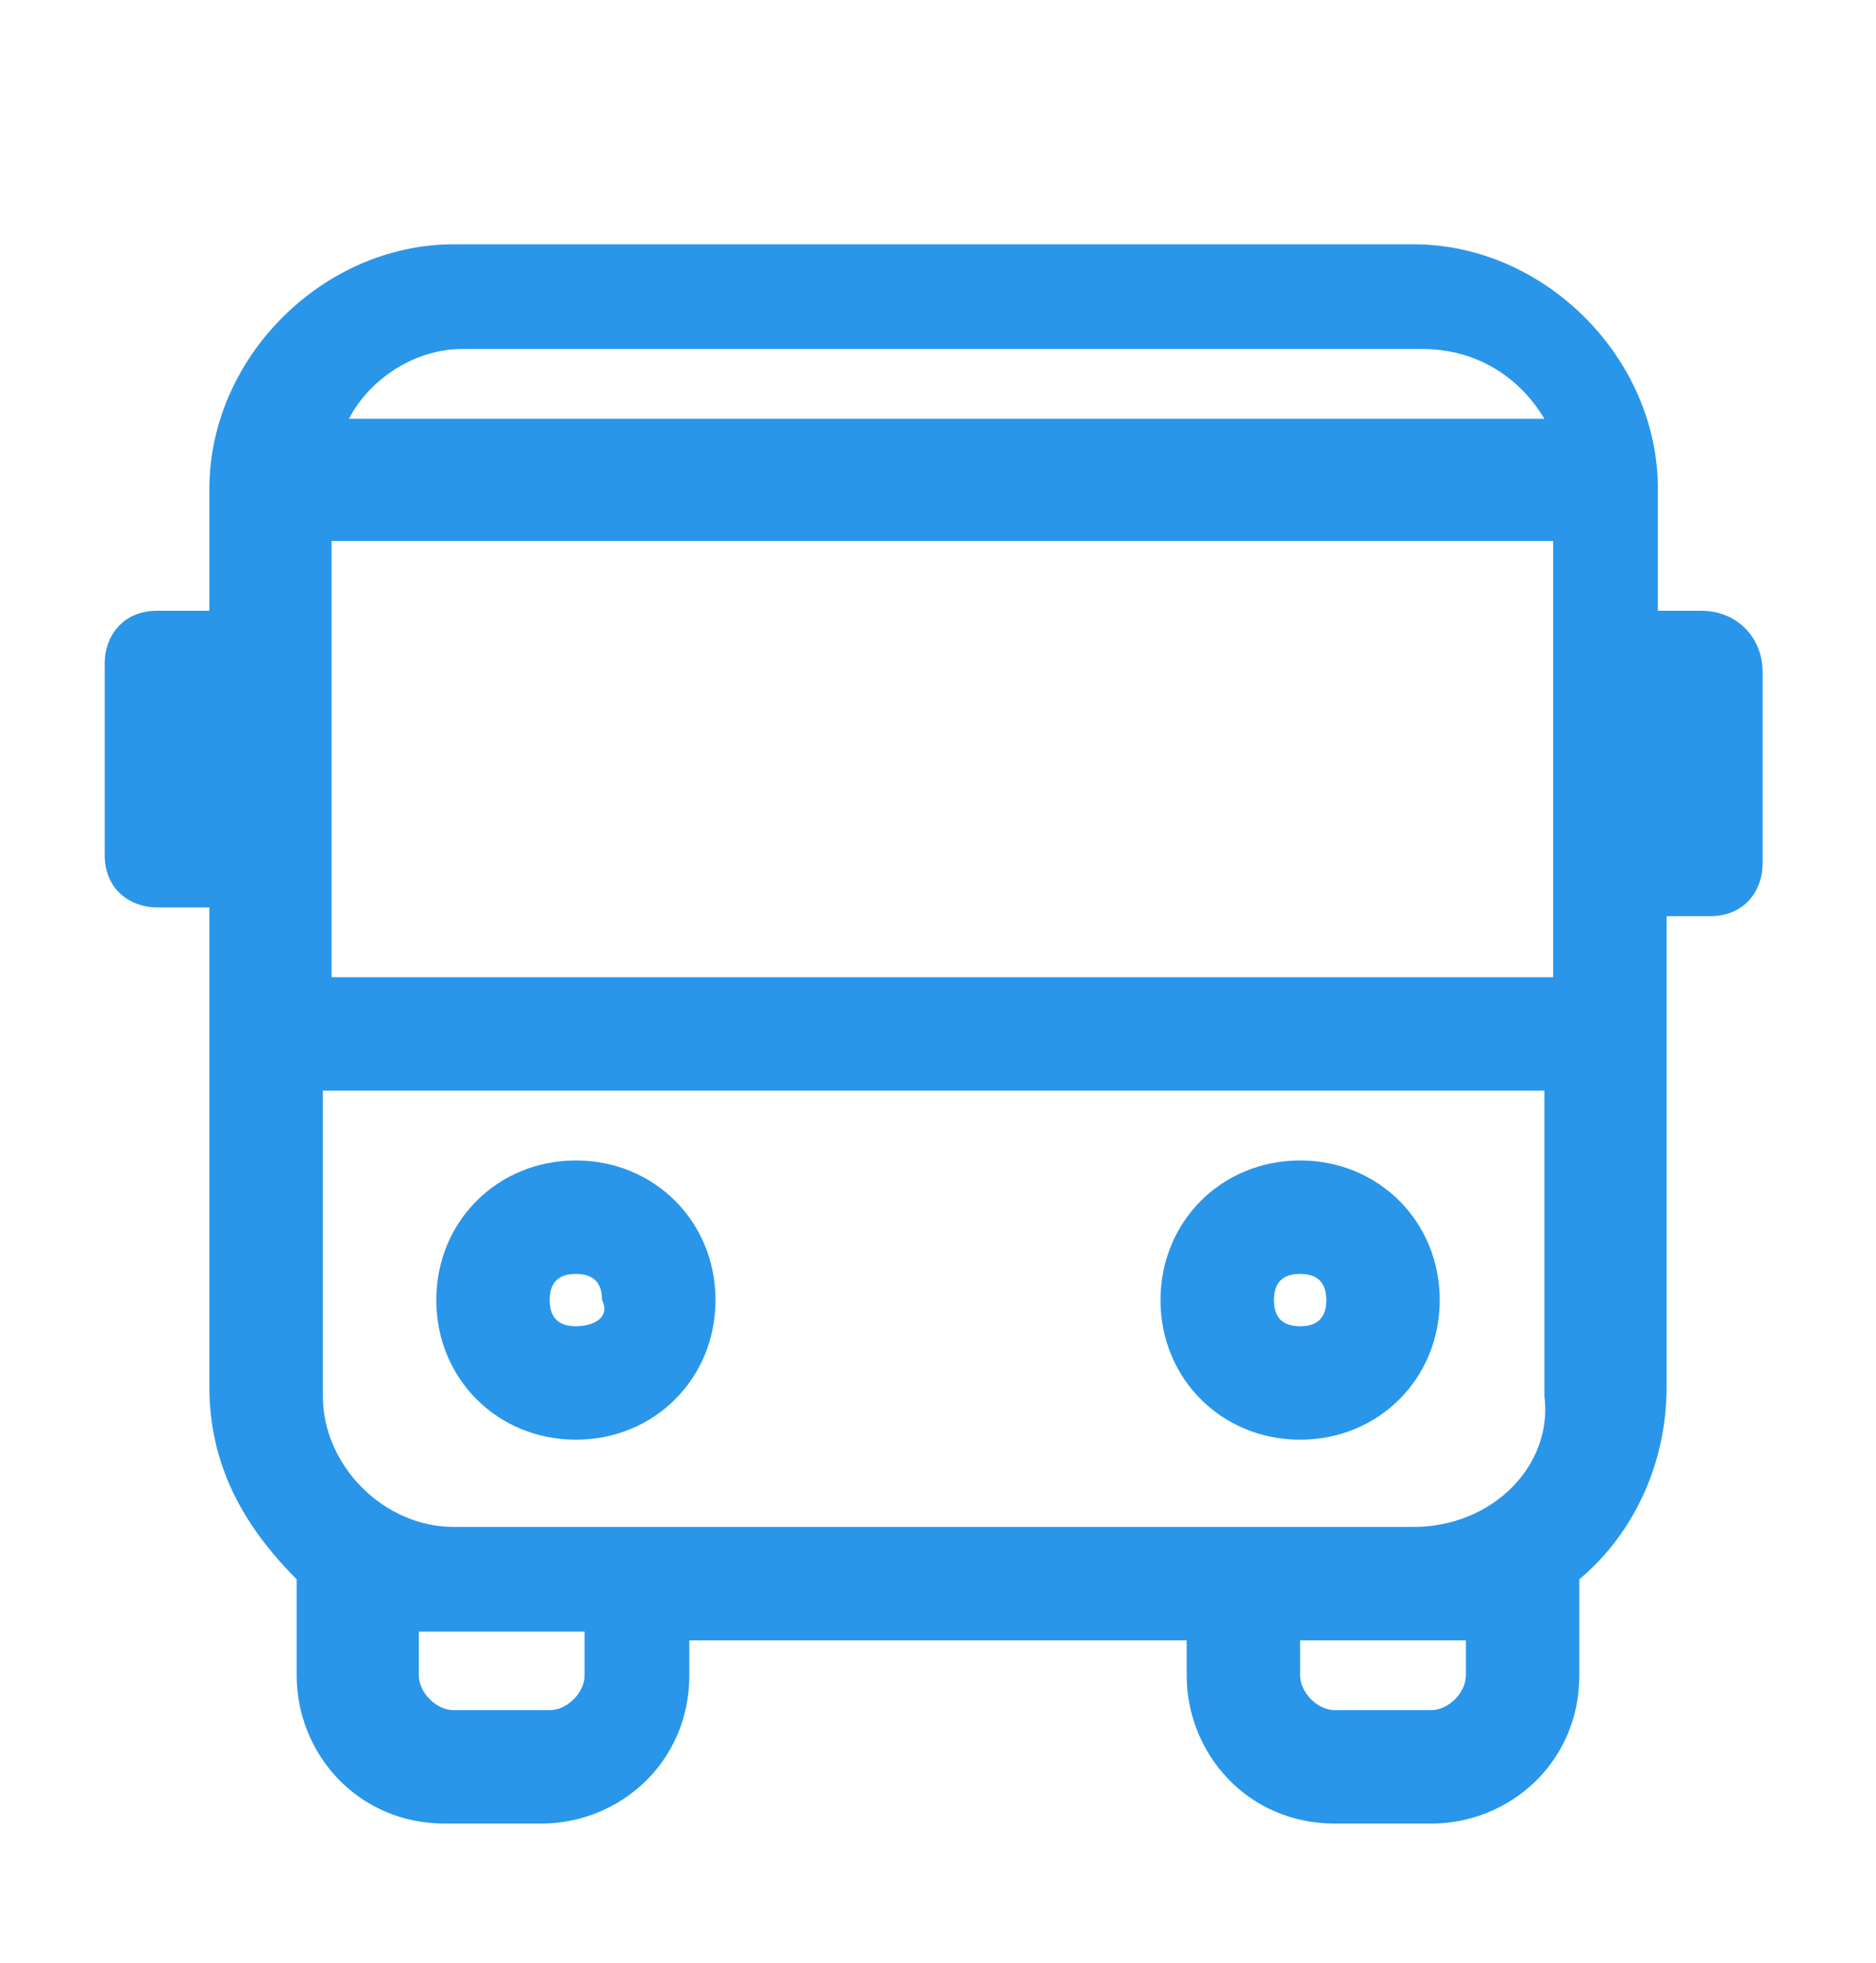 <?xml version="1.0" encoding="utf-8"?>
<!-- Generator: Adobe Illustrator 19.1.0, SVG Export Plug-In . SVG Version: 6.00 Build 0)  -->
<svg version="1.1" id="Layer_1" xmlns="http://www.w3.org/2000/svg" xmlns:xlink="http://www.w3.org/1999/xlink" x="0px" y="0px"
	 viewBox="-468 269.5 21.5 22.5" style="enable-background:new -468 269.5 21.5 22.5;" xml:space="preserve">
<style type="text/css">
	.st0{fill:#2996EA;}
</style>
<g>
	<path class="st0" d="M-461.4,282.8c-0.9,0-1.6,0.7-1.6,1.6s0.7,1.6,1.6,1.6c0.9,0,1.6-0.7,1.6-1.6S-460.5,282.8-461.4,282.8z
		 M-461.4,284.7c-0.2,0-0.3-0.1-0.3-0.3c0-0.2,0.1-0.3,0.3-0.3c0.2,0,0.3,0.1,0.3,0.3C-461,284.6-461.2,284.7-461.4,284.7z"/>
	<path class="st0" d="M-453.1,282.8c-0.9,0-1.6,0.7-1.6,1.6s0.7,1.6,1.6,1.6c0.9,0,1.6-0.7,1.6-1.6S-452.2,282.8-453.1,282.8z
		 M-453.1,284.7c-0.2,0-0.3-0.1-0.3-0.3c0-0.2,0.1-0.3,0.3-0.3c0.2,0,0.3,0.1,0.3,0.3C-452.8,284.6-452.9,284.7-453.1,284.7z"/>
	<path class="st0" d="M-448.5,276.5h-0.5v-1.4c0-1.5-1.3-2.8-2.8-2.8h-11c-1.5,0-2.8,1.3-2.8,2.8v1.4h-0.6c-0.4,0-0.6,0.3-0.6,0.6
		v2.2c0,0.4,0.3,0.6,0.6,0.6h0.6v5.5c0,0.9,0.4,1.6,1,2.2l0,0v1.1c0,0.9,0.7,1.7,1.7,1.7h1.1c0.9,0,1.7-0.7,1.7-1.7v-0.4h5.7v0.4
		c0,0.9,0.7,1.7,1.7,1.7h1.1c0.9,0,1.7-0.7,1.7-1.7v-1.1l0,0c0.6-0.5,1-1.3,1-2.2V280h0.5c0.4,0,0.6-0.3,0.6-0.6v-2.2
		C-447.8,276.8-448.1,276.5-448.5,276.5z M-451.8,287h-11c-0.8,0-1.5-0.7-1.5-1.5V282h14v3.5C-450.2,286.3-450.9,287-451.8,287z
		 M-464.2,280.7v-5h14v5H-464.2z M-462.7,273.5h11c0.6,0,1.1,0.3,1.4,0.8h-13.7C-463.8,273.9-463.3,273.5-462.7,273.5z
		 M-461.3,288.7c0,0.2-0.2,0.4-0.4,0.4h-1.1c-0.2,0-0.4-0.2-0.4-0.4v-0.5c0.2,0,0.3,0,0.5,0h1.4V288.7z M-451.2,288.7
		c0,0.2-0.2,0.4-0.4,0.4h-1.1c-0.2,0-0.4-0.2-0.4-0.4v-0.4h1.4c0.2,0,0.3,0,0.5,0V288.7L-451.2,288.7z"/>
</g>
</svg>
